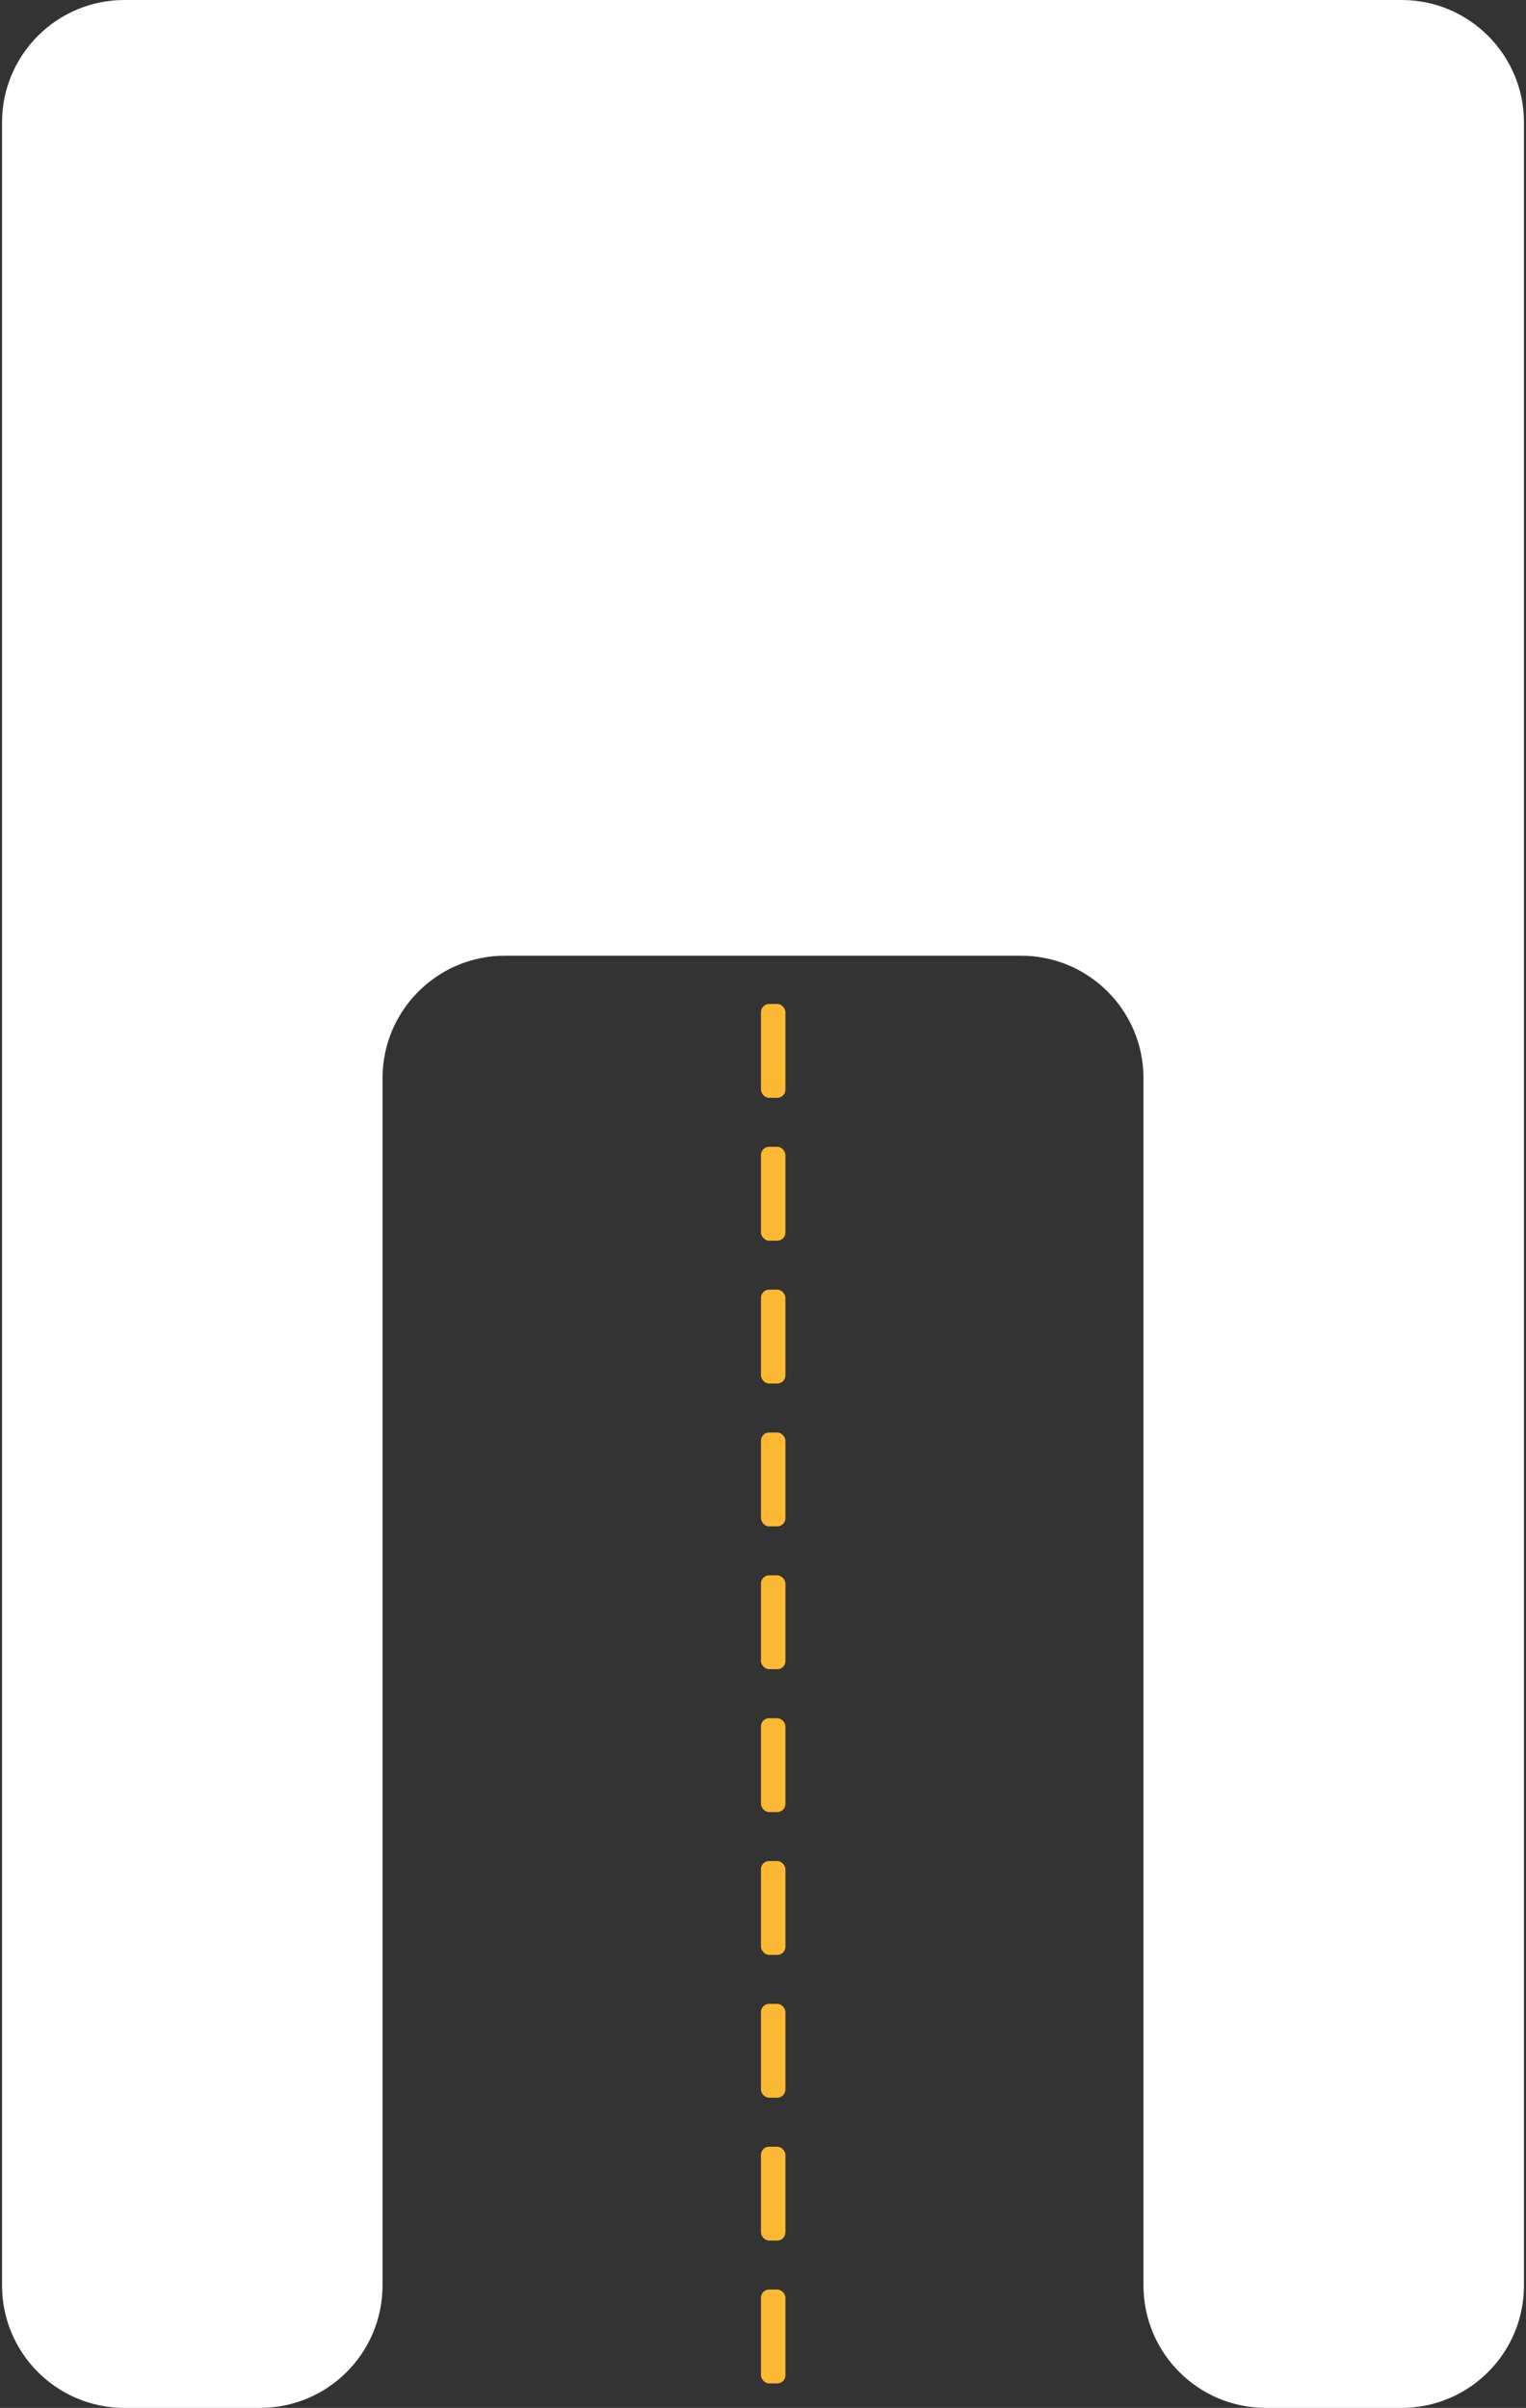 <svg width="374" height="590" viewBox="0 0 374 590" fill="none" xmlns="http://www.w3.org/2000/svg">
<rect x="0" y="0" width="374" height="590" fill="#333333" stroke="none"/>
<path d="M0.5 560C0.5 576.569 13.931 590 30.5 590H63.75C80.319 590 93.75 576.569 93.75 560V264.175C93.75 247.607 107.181 234.175 123.75 234.175H187.507H250.25C266.819 234.175 280.25 247.607 280.25 264.175V560C280.25 576.569 293.681 590 310.25 590H343.5C360.069 590 373.5 576.569 373.5 560V30C373.5 13.431 360.069 2.26498e-05 343.5 2.26498e-05H30.5C13.931 2.26498e-05 0.5 13.431 0.5 30V560Z" fill="white"/>
<rect x="186.5" y="246" width="6" height="23" rx="2" fill="#FDB933"/>
<rect x="186.5" y="281" width="6" height="23" rx="2" fill="#FDB933"/>
<rect x="186.5" y="316" width="6" height="23" rx="2" fill="#FDB933"/>
<rect x="186.5" y="351" width="6" height="23" rx="2" fill="#FDB933"/>
<rect x="186.5" y="386" width="6" height="23" rx="2" fill="#FDB933"/>
<rect x="186.5" y="421" width="6" height="23" rx="2" fill="#FDB933"/>
<rect x="186.5" y="456" width="6" height="23" rx="2" fill="#FDB933"/>
<rect x="186.5" y="491" width="6" height="23" rx="2" fill="#FDB933"/>
<rect x="186.5" y="526" width="6" height="23" rx="2" fill="#FDB933"/>
<rect x="186.5" y="561" width="6" height="23" rx="2" fill="#FDB933"/>
</svg>
